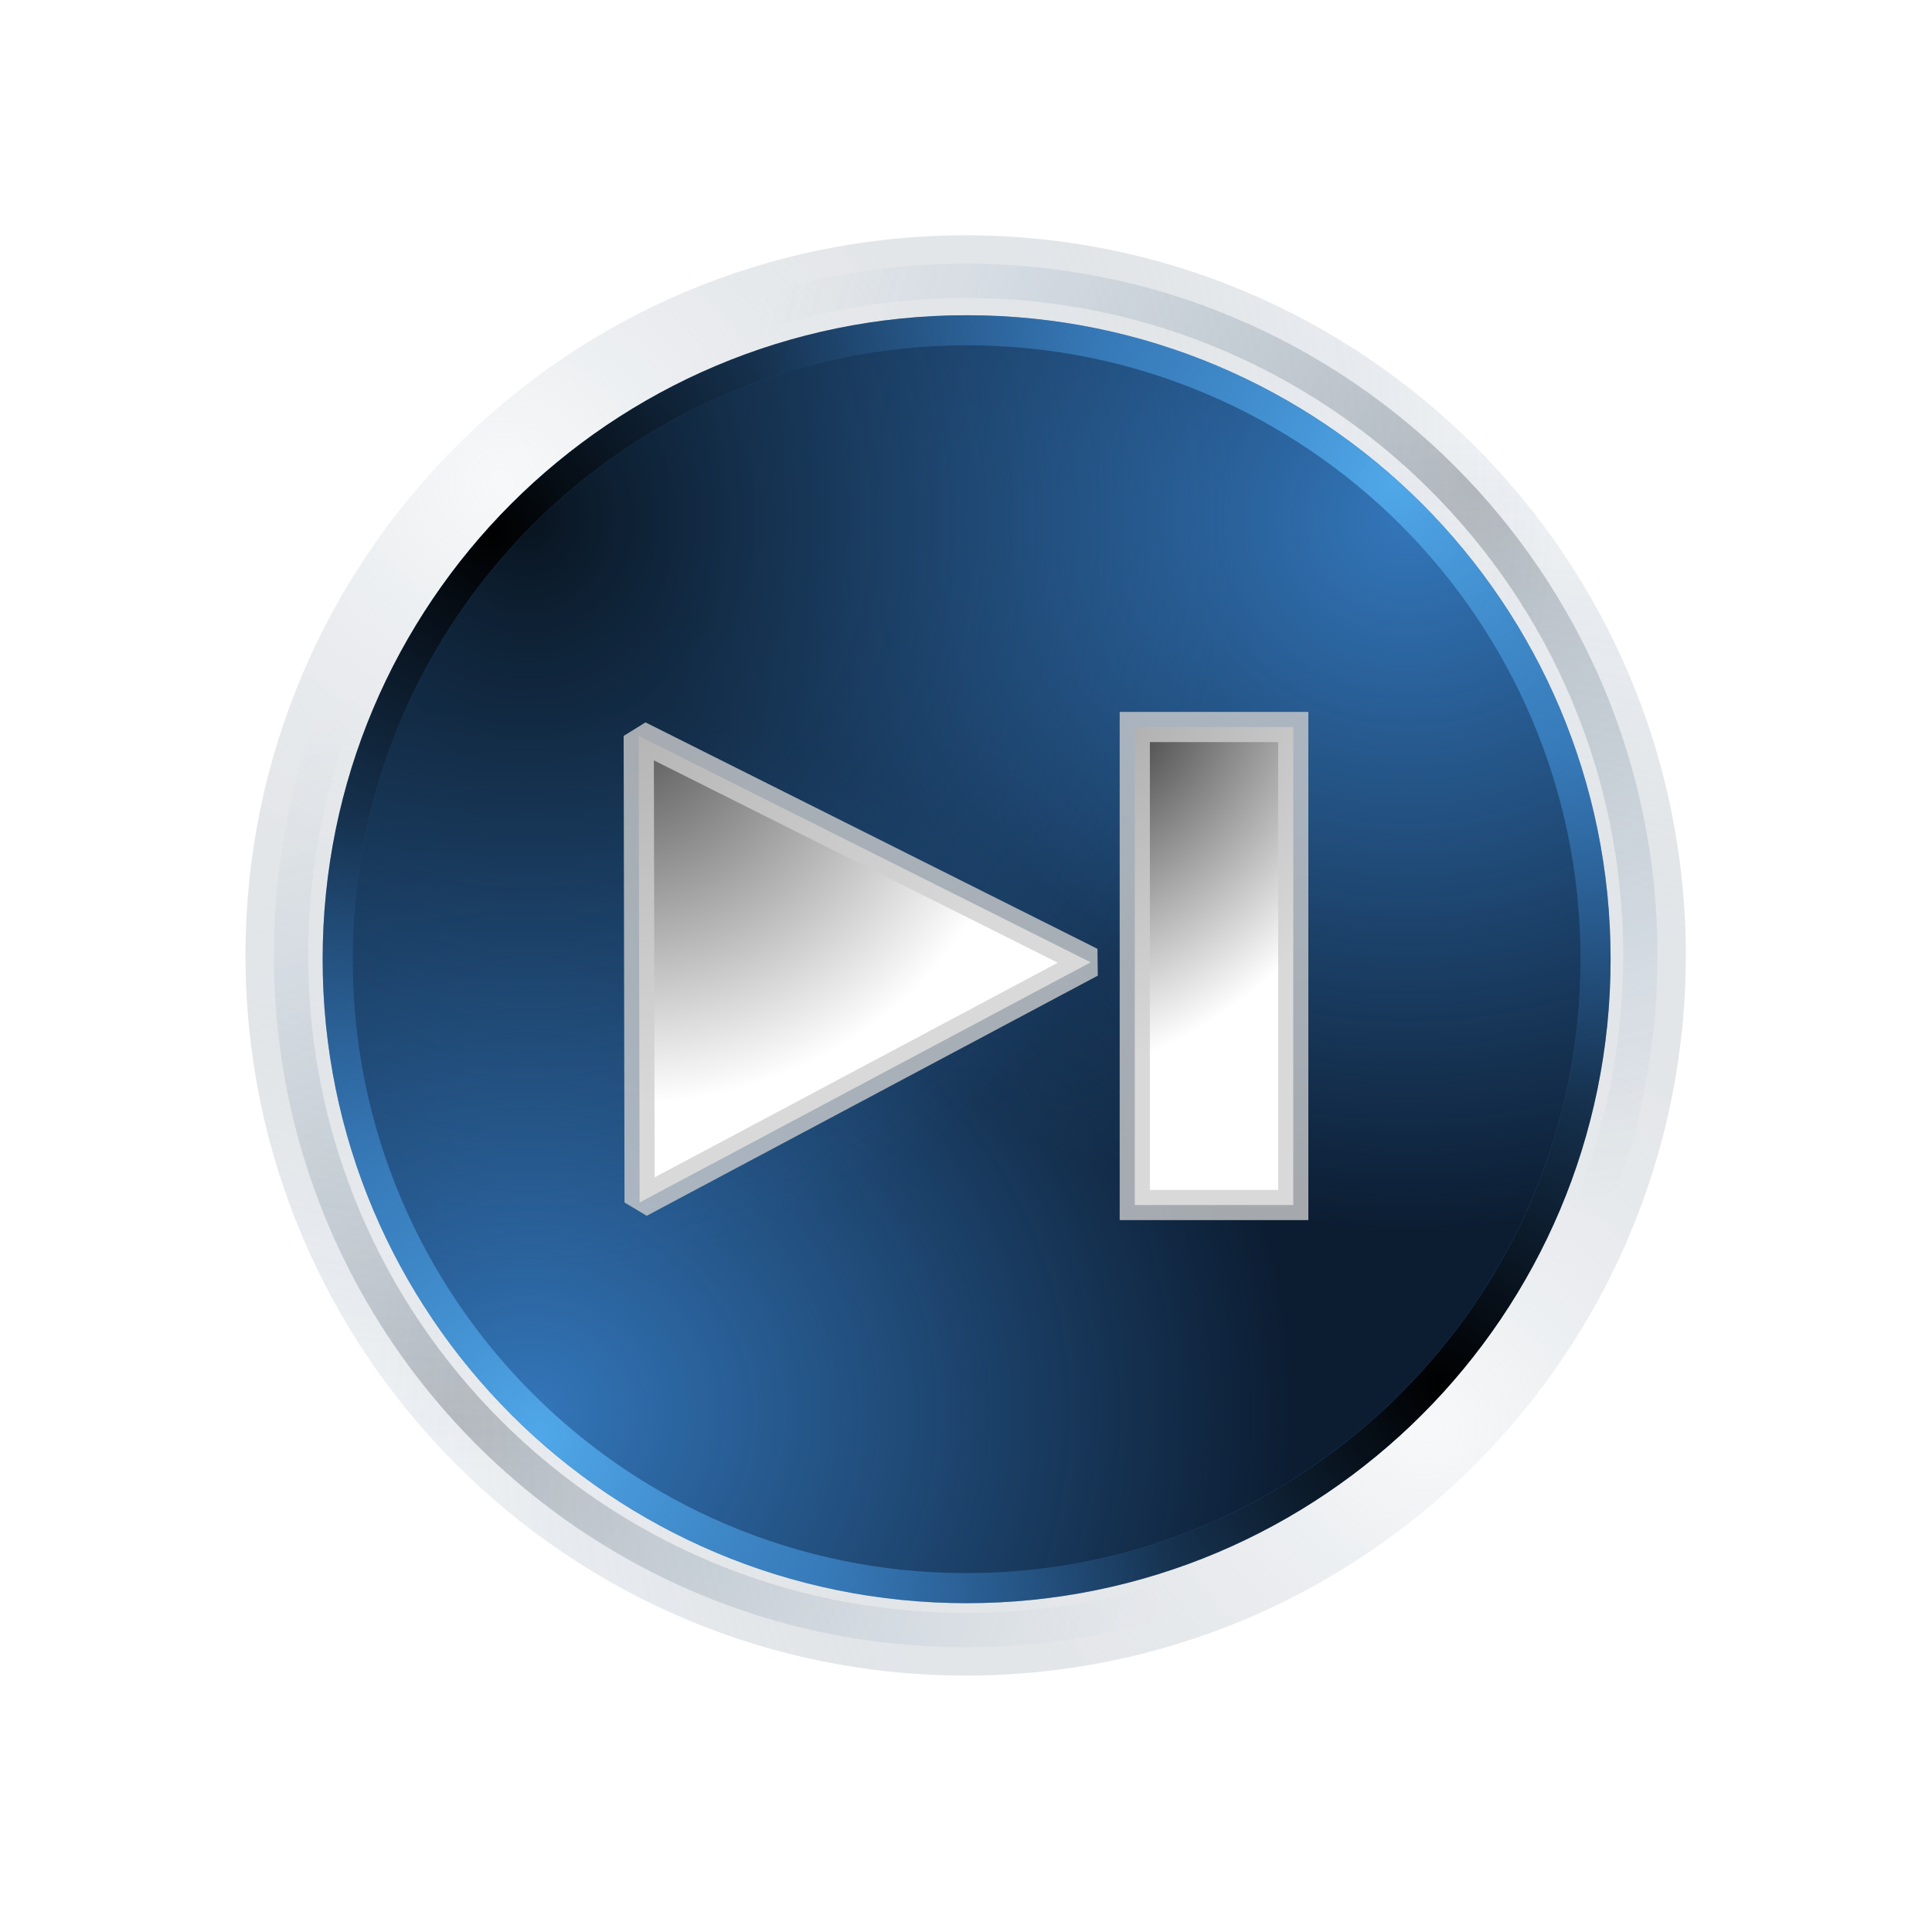 <?xml version="1.0" encoding="UTF-8" standalone="no"?>
<!-- Created with Inkscape (http://www.inkscape.org/) -->

<svg
   xmlns:dc="http://purl.org/dc/elements/1.1/"
   xmlns:cc="http://creativecommons.org/ns#"
   xmlns:rdf="http://www.w3.org/1999/02/22-rdf-syntax-ns#"
   xmlns:svg="http://www.w3.org/2000/svg"
   xmlns="http://www.w3.org/2000/svg"
   xmlns:xlink="http://www.w3.org/1999/xlink"
   xmlns:sodipodi="http://sodipodi.sourceforge.net/DTD/sodipodi-0.dtd"
   xmlns:inkscape="http://www.inkscape.org/namespaces/inkscape"
   width="64"
   height="64"
   id="svg2"
   version="1.1"
   inkscape:version="0.48.5 r10040"
   sodipodi:docname="actionVideoNextBlue.svg">
  <defs
     id="defs4">
    <linearGradient
       id="linearGradient4119">
      <stop
         id="stop4121"
         offset="0"
         style="stop-color:#585858;stop-opacity:1;" />
      <stop
         id="stop4123"
         offset="1"
         style="stop-color:#aaaaaa;stop-opacity:1;" />
    </linearGradient>
    <linearGradient
       id="linearGradient4134">
      <stop
         style="stop-color:#464646;stop-opacity:1"
         offset="0"
         id="stop4136" />
      <stop
         style="stop-color:#ffffff;stop-opacity:1;"
         offset="1"
         id="stop4138" />
    </linearGradient>
    <linearGradient
       id="linearGradient4120">
      <stop
         id="stop4122"
         offset="0"
         style="stop-color:#4c4c4c;stop-opacity:1" />
      <stop
         id="stop4124"
         offset="1"
         style="stop-color:#ffffff;stop-opacity:1;" />
    </linearGradient>
    <linearGradient
       id="linearGradient3973">
      <stop
         style="stop-color:#fefefe;stop-opacity:1"
         offset="0"
         id="stop3975" />
      <stop
         style="stop-color:#777777;stop-opacity:0;"
         offset="1"
         id="stop3977" />
    </linearGradient>
    <linearGradient
       id="linearGradient3929">
      <stop
         id="stop3931"
         offset="0"
         style="stop-color:#50a8e9;stop-opacity:1" />
      <stop
         id="stop3933"
         offset="1"
         style="stop-color:#3376ba;stop-opacity:0;" />
    </linearGradient>
    <linearGradient
       inkscape:collect="always"
       id="linearGradient3899">
      <stop
         style="stop-color:#000000;stop-opacity:1;"
         offset="0"
         id="stop3901" />
      <stop
         style="stop-color:#000000;stop-opacity:0;"
         offset="1"
         id="stop3903" />
    </linearGradient>
    <linearGradient
       id="linearGradient3865"
       inkscape:collect="always">
      <stop
         id="stop3867"
         offset="0"
         style="stop-color:#08131e;stop-opacity:1" />
      <stop
         id="stop3869"
         offset="1"
         style="stop-color:#3376ba;stop-opacity:0;" />
    </linearGradient>
    <linearGradient
       inkscape:collect="always"
       id="linearGradient3835">
      <stop
         style="stop-color:#3376ba;stop-opacity:1;"
         offset="0"
         id="stop3837" />
      <stop
         style="stop-color:#3376ba;stop-opacity:0;"
         offset="1"
         id="stop3839" />
    </linearGradient>
    <radialGradient
       inkscape:collect="always"
       xlink:href="#linearGradient3835"
       id="radialGradient3845"
       gradientUnits="userSpaceOnUse"
       gradientTransform="matrix(-1.211,-6.5720568e-5,6.1279684e-5,-1.129,576.288,839.183)"
       cx="284.934"
       cy="364.982"
       fx="284.934"
       fy="364.982"
       r="20.961" />
    <radialGradient
       inkscape:collect="always"
       xlink:href="#linearGradient3835"
       id="radialGradient3849"
       gradientUnits="userSpaceOnUse"
       gradientTransform="matrix(-1.211,-6.5720568e-5,6.1279684e-5,-1.129,576.288,839.183)"
       cx="260.797"
       cy="391.368"
       fx="260.797"
       fy="391.368"
       r="20.961" />
    <radialGradient
       inkscape:collect="always"
       xlink:href="#linearGradient3865"
       id="radialGradient3863"
       gradientUnits="userSpaceOnUse"
       gradientTransform="matrix(-1.211,-6.5720568e-5,6.1279684e-5,-1.129,576.288,839.183)"
       cx="260.797"
       cy="391.368"
       fx="260.797"
       fy="391.368"
       r="20.961" />
    <radialGradient
       inkscape:collect="always"
       xlink:href="#linearGradient3899"
       id="radialGradient3905"
       cx="231.575"
       cy="427.834"
       fx="231.575"
       fy="427.834"
       r="21.461"
       gradientUnits="userSpaceOnUse" />
    <filter
       inkscape:collect="always"
       id="filter3913"
       color-interpolation-filters="sRGB">
      <feGaussianBlur
         inkscape:collect="always"
         stdDeviation="0.21"
         id="feGaussianBlur3915" />
    </filter>
    <filter
       inkscape:collect="always"
       id="filter3917"
       color-interpolation-filters="sRGB">
      <feGaussianBlur
         inkscape:collect="always"
         stdDeviation="0.21"
         id="feGaussianBlur3919" />
    </filter>
    <radialGradient
       inkscape:collect="always"
       xlink:href="#linearGradient3899"
       id="radialGradient3923"
       gradientUnits="userSpaceOnUse"
       cx="231.575"
       cy="427.834"
       fx="231.575"
       fy="427.834"
       r="21.461" />
    <radialGradient
       inkscape:collect="always"
       xlink:href="#linearGradient3929"
       id="radialGradient3927"
       gradientUnits="userSpaceOnUse"
       cx="231.575"
       cy="427.834"
       fx="231.575"
       fy="427.834"
       r="21.461" />
    <radialGradient
       inkscape:collect="always"
       xlink:href="#linearGradient3929"
       id="radialGradient3937"
       gradientUnits="userSpaceOnUse"
       cx="231.575"
       cy="427.834"
       fx="231.575"
       fy="427.834"
       r="21.461" />
    <radialGradient
       inkscape:collect="always"
       xlink:href="#linearGradient3973"
       id="radialGradient3971"
       gradientUnits="userSpaceOnUse"
       cx="259.545"
       cy="398.173"
       fx="259.545"
       fy="398.173"
       r="20.961"
       gradientTransform="matrix(1.373,-0.008,0.009,1.464,-100.358,-182.343)" />
    <radialGradient
       inkscape:collect="always"
       xlink:href="#linearGradient3973"
       id="radialGradient3981"
       gradientUnits="userSpaceOnUse"
       gradientTransform="matrix(1.373,-0.008,0.009,1.464,-100.358,-182.343)"
       cx="259.545"
       cy="398.173"
       fx="259.545"
       fy="398.173"
       r="20.961" />
    <radialGradient
       inkscape:collect="always"
       xlink:href="#linearGradient3865"
       id="radialGradient4003"
       cx="230.895"
       cy="425.773"
       fx="230.895"
       fy="425.773"
       r="21.461"
       gradientUnits="userSpaceOnUse" />
    <filter
       inkscape:collect="always"
       id="filter4009"
       color-interpolation-filters="sRGB">
      <feGaussianBlur
         inkscape:collect="always"
         stdDeviation="0.393"
         id="feGaussianBlur4011" />
    </filter>
    <radialGradient
       inkscape:collect="always"
       xlink:href="#linearGradient3865"
       id="radialGradient4015"
       gradientUnits="userSpaceOnUse"
       cx="230.895"
       cy="425.773"
       fx="230.895"
       fy="425.773"
       r="21.461" />
    <radialGradient
       inkscape:collect="always"
       xlink:href="#linearGradient4120"
       id="radialGradient4140"
       gradientUnits="userSpaceOnUse"
       gradientTransform="matrix(1.579,1.383,-2.401,2.743,2440.24,-1813.869)"
       cx="23.71"
       cy="1017.942"
       fx="23.71"
       fy="1017.942"
       r="3.594" />
    <radialGradient
       inkscape:collect="always"
       xlink:href="#linearGradient4134"
       id="radialGradient4142"
       gradientUnits="userSpaceOnUse"
       gradientTransform="matrix(1.966,1.593,-2.296,2.832,2314.862,-1909.779)"
       cx="24.938"
       cy="1018.091"
       fx="24.938"
       fy="1018.091"
       r="3.594" />
    <radialGradient
       inkscape:collect="always"
       xlink:href="#linearGradient4134"
       id="radialGradient4185"
       gradientUnits="userSpaceOnUse"
       gradientTransform="matrix(3.643,1.469,-1.364,3.381,1321.328,-3455.534)"
       cx="24.96"
       cy="1018.11"
       fx="24.96"
       fy="1018.11"
       r="3.594" />
    <linearGradient
       id="linearGradient4134-1">
      <stop
         style="stop-color:#464646;stop-opacity:1"
         offset="0"
         id="stop4136-2" />
      <stop
         style="stop-color:#ffffff;stop-opacity:1;"
         offset="1"
         id="stop4138-1" />
    </linearGradient>
    <linearGradient
       id="linearGradient4134-9">
      <stop
         style="stop-color:#464646;stop-opacity:1"
         offset="0"
         id="stop4136-8" />
      <stop
         style="stop-color:#ffffff;stop-opacity:1;"
         offset="1"
         id="stop4138-3" />
    </linearGradient>
    <radialGradient
       inkscape:collect="always"
       xlink:href="#linearGradient4134-1"
       id="radialGradient4305"
       gradientUnits="userSpaceOnUse"
       gradientTransform="matrix(1.966,1.593,-2.296,2.832,2203.249,-1876.245)"
       cx="24.938"
       cy="1018.091"
       fx="24.938"
       fy="1018.091"
       r="3.594" />
    <radialGradient
       inkscape:collect="always"
       xlink:href="#linearGradient4134-9"
       id="radialGradient4307"
       gradientUnits="userSpaceOnUse"
       gradientTransform="matrix(-3.643,1.469,1.364,3.381,-1356.347,-2432.899)"
       cx="25.786"
       cy="1017.677"
       fx="25.786"
       fy="1017.677"
       r="3.594" />
    <radialGradient
       inkscape:collect="always"
       xlink:href="#linearGradient4134-9"
       id="radialGradient3906"
       gradientUnits="userSpaceOnUse"
       gradientTransform="matrix(3.643,1.469,-1.364,3.381,1315.044,-3455.101)"
       cx="25.786"
       cy="1017.677"
       fx="25.786"
       fy="1017.677"
       r="3.594" />
    <radialGradient
       inkscape:collect="always"
       xlink:href="#linearGradient4134-1"
       id="radialGradient3909"
       gradientUnits="userSpaceOnUse"
       gradientTransform="matrix(1.966,1.593,-2.296,2.832,2326.631,-2898.447)"
       cx="24.938"
       cy="1018.091"
       fx="24.938"
       fy="1018.091"
       r="3.594" />
    <linearGradient
       id="linearGradient4134-9-4">
      <stop
         style="stop-color:#464646;stop-opacity:1"
         offset="0"
         id="stop4136-8-8" />
      <stop
         style="stop-color:#ffffff;stop-opacity:1;"
         offset="1"
         id="stop4138-3-8" />
    </linearGradient>
    <radialGradient
       inkscape:collect="always"
       xlink:href="#linearGradient4134-9-4"
       id="radialGradient4165"
       gradientUnits="userSpaceOnUse"
       gradientTransform="matrix(-3.705,1.304,-0.823,-2.337,983.715,2381.289)"
       cx="27.124"
       cy="1021.444"
       fx="27.124"
       fy="1021.444"
       r="3.594" />
    <radialGradient
       inkscape:collect="always"
       xlink:href="#linearGradient4134-9-4"
       id="radialGradient4168"
       gradientUnits="userSpaceOnUse"
       gradientTransform="matrix(3.643,1.469,-1.364,3.381,1314.312,-3458.358)"
       cx="25.786"
       cy="1017.677"
       fx="25.786"
       fy="1017.677"
       r="3.594" />
    <radialGradient
       inkscape:collect="always"
       xlink:href="#linearGradient4134-9-4"
       id="radialGradient4171"
       gradientUnits="userSpaceOnUse"
       gradientTransform="matrix(1.62,1.783098e-8,-1.8454356e-8,1.677,32.228,-4.932)"
       cx="-52.094"
       cy="7.337"
       fx="-52.094"
       fy="7.337"
       r="3.96" />
    <radialGradient
       inkscape:collect="always"
       xlink:href="#linearGradient4119"
       id="radialGradient4207"
       gradientUnits="userSpaceOnUse"
       gradientTransform="matrix(0.012,0.738,-1.774,0.029,61.255,134.408)"
       cx="-146.536"
       cy="20.863"
       fx="-146.536"
       fy="20.863"
       r="10.357" />
    <radialGradient
       inkscape:collect="always"
       xlink:href="#linearGradient4134"
       id="radialGradient4210"
       gradientUnits="userSpaceOnUse"
       gradientTransform="matrix(0.024,3.519,-8.682,0.06,8858.056,-125.039)"
       cx="24.938"
       cy="1018.091"
       fx="24.938"
       fy="1018.091"
       r="3.594" />
  </defs>
  <sodipodi:namedview
     id="base"
     pagecolor="#ffffff"
     bordercolor="#666666"
     borderopacity="1.0"
     inkscape:pageopacity="0.0"
     inkscape:pageshadow="2"
     inkscape:zoom="2.8284271"
     inkscape:cx="-19.460945"
     inkscape:cy="24.40467"
     inkscape:document-units="px"
     inkscape:current-layer="layer5"
     showgrid="false"
     inkscape:window-width="2560"
     inkscape:window-height="1364"
     inkscape:window-x="-9"
     inkscape:window-y="-9"
     inkscape:window-maximized="1" />
  <g
     inkscape:label="Button"
     inkscape:groupmode="layer"
     id="layer1"
     transform="translate(0,-988.362)"
     style="display:inline">
    <rect
       style="fill:none;stroke:none;display:inline"
       id="rect4139"
       width="64"
       height="64"
       x="0"
       y="988.362" />
    <g
       id="g4092"
       transform="matrix(0.994,0,0,0.994,-1.201,5.697)">
      <g
         id="g4084">
        <path
           sodipodi:type="arc"
           style="opacity:0.4;fill:#dbe3ee;fill-opacity:1;stroke:none"
           id="path3939"
           sodipodi:cx="245.78275"
           sodipodi:cy="411.98862"
           sodipodi:rx="20.960665"
           sodipodi:ry="20.960665"
           d="m 266.743,411.989 c 0,11.576 -9.384,20.961 -20.961,20.961 -11.576,0 -20.961,-9.384 -20.961,-20.961 0,-11.576 9.384,-20.961 20.961,-20.961 11.576,0 20.961,9.384 20.961,20.961 z"
           transform="matrix(1.145,0,0,1.145,-248.031,548.71)" />
        <path
           transform="matrix(1.145,0,0,1.145,-248.031,548.71)"
           d="m 265.42,411.989 c 0,10.845 -8.792,19.637 -19.637,19.637 -10.845,0 -19.637,-8.792 -19.637,-19.637 0,-10.845 8.792,-19.637 19.637,-19.637 10.845,0 19.637,8.792 19.637,19.637 z"
           sodipodi:ry="19.637323"
           sodipodi:rx="19.637323"
           sodipodi:cy="411.98862"
           sodipodi:cx="245.78275"
           id="path4013"
           style="opacity:0.5;fill:none;stroke:url(#radialGradient4015);stroke-opacity:1;filter:url(#filter4009)"
           sodipodi:type="arc" />
        <path
           sodipodi:type="arc"
           style="opacity:0.5;fill:url(#radialGradient3981);fill-opacity:1;stroke:none"
           id="path3979"
           sodipodi:cx="245.78275"
           sodipodi:cy="411.98862"
           sodipodi:rx="20.960665"
           sodipodi:ry="20.960665"
           d="m 266.743,411.989 c 0,11.576 -9.384,20.961 -20.961,20.961 -11.576,0 -20.961,-9.384 -20.961,-20.961 0,-11.576 9.384,-20.961 20.961,-20.961 11.576,0 20.961,9.384 20.961,20.961 z"
           transform="matrix(0,1.145,-1.145,0,505.118,739.016)" />
        <path
           transform="matrix(0,-1.145,1.145,0,-438.338,1301.86)"
           d="m 266.743,411.989 c 0,11.576 -9.384,20.961 -20.961,20.961 -11.576,0 -20.961,-9.384 -20.961,-20.961 0,-11.576 9.384,-20.961 20.961,-20.961 11.576,0 20.961,9.384 20.961,20.961 z"
           sodipodi:ry="20.960665"
           sodipodi:rx="20.960665"
           sodipodi:cy="411.98862"
           sodipodi:cx="245.78275"
           id="path3969"
           style="opacity:0.5;fill:url(#radialGradient3971);fill-opacity:1;stroke:none"
           sodipodi:type="arc" />
        <path
           transform="matrix(-1.145,0,0,-1.145,314.812,1492.166)"
           d="m 265.42,411.989 c 0,10.845 -8.792,19.637 -19.637,19.637 -10.845,0 -19.637,-8.792 -19.637,-19.637 0,-10.845 8.792,-19.637 19.637,-19.637 10.845,0 19.637,8.792 19.637,19.637 z"
           sodipodi:ry="19.637323"
           sodipodi:rx="19.637323"
           sodipodi:cy="411.98862"
           sodipodi:cx="245.78275"
           id="path3965"
           style="opacity:0.5;fill:none;stroke:url(#radialGradient4003);stroke-opacity:1;filter:url(#filter4009)"
           sodipodi:type="arc" />
      </g>
      <g
         id="g4073">
        <path
           transform="translate(-212.36,608.575)"
           d="m 266.743,411.989 c 0,11.576 -9.384,20.961 -20.961,20.961 -11.576,0 -20.961,-9.384 -20.961,-20.961 0,-11.576 9.384,-20.961 20.961,-20.961 11.576,0 20.961,9.384 20.961,20.961 z"
           sodipodi:ry="20.960665"
           sodipodi:rx="20.960665"
           sodipodi:cy="411.98862"
           sodipodi:cx="245.78275"
           id="path2996-4"
           style="fill:#0c1d32;fill-opacity:1;stroke:none"
           sodipodi:type="arc" />
        <path
           transform="translate(-212.36,608.575)"
           d="m 266.743,411.989 c 0,11.576 -9.384,20.961 -20.961,20.961 -11.576,0 -20.961,-9.384 -20.961,-20.961 0,-11.576 9.384,-20.961 20.961,-20.961 11.576,0 20.961,9.384 20.961,20.961 z"
           sodipodi:ry="20.960665"
           sodipodi:rx="20.960665"
           sodipodi:cy="411.98862"
           sodipodi:cx="245.78275"
           id="path3843"
           style="fill:url(#radialGradient3845);fill-opacity:1;stroke:none"
           sodipodi:type="arc" />
        <path
           sodipodi:type="arc"
           style="fill:url(#radialGradient3849);fill-opacity:1;stroke:none"
           id="path3847"
           sodipodi:cx="245.78275"
           sodipodi:cy="411.98862"
           sodipodi:rx="20.960665"
           sodipodi:ry="20.960665"
           d="m 266.743,411.989 c 0,11.576 -9.384,20.961 -20.961,20.961 -11.576,0 -20.961,-9.384 -20.961,-20.961 0,-11.576 9.384,-20.961 20.961,-20.961 11.576,0 20.961,9.384 20.961,20.961 z"
           transform="translate(-212.36,608.575)" />
        <path
           transform="matrix(0,-1,1,0,-378.566,1266.347)"
           d="m 266.743,411.989 c 0,11.576 -9.384,20.961 -20.961,20.961 -11.576,0 -20.961,-9.384 -20.961,-20.961 0,-11.576 9.384,-20.961 20.961,-20.961 11.576,0 20.961,9.384 20.961,20.961 z"
           sodipodi:ry="20.960665"
           sodipodi:rx="20.960665"
           sodipodi:cy="411.98862"
           sodipodi:cx="245.78275"
           id="path3861"
           style="fill:url(#radialGradient3863);fill-opacity:1;stroke:none"
           sodipodi:type="arc" />
        <path
           transform="matrix(0,1,-1,0,445.411,774.781)"
           d="m 266.743,411.989 c 0,11.576 -9.384,20.961 -20.961,20.961 -11.576,0 -20.961,-9.384 -20.961,-20.961 0,-11.576 9.384,-20.961 20.961,-20.961 11.576,0 20.961,9.384 20.961,20.961 z"
           sodipodi:ry="20.960665"
           sodipodi:rx="20.960665"
           sodipodi:cy="411.98862"
           sodipodi:cx="245.78275"
           id="path3907"
           style="fill:none;stroke:#2c649f;stroke-width:1;stroke-miterlimit:4;stroke-opacity:1;stroke-dasharray:none;filter:url(#filter3917)"
           sodipodi:type="arc" />
        <path
           sodipodi:type="arc"
           style="fill:none;stroke:url(#radialGradient3905);stroke-width:1;stroke-miterlimit:4;stroke-opacity:1;stroke-dasharray:none;filter:url(#filter3913)"
           id="path3871"
           sodipodi:cx="245.78275"
           sodipodi:cy="411.98862"
           sodipodi:rx="20.960665"
           sodipodi:ry="20.960665"
           d="m 266.743,411.989 c 0,11.576 -9.384,20.961 -20.961,20.961 -11.576,0 -20.961,-9.384 -20.961,-20.961 0,-11.576 9.384,-20.961 20.961,-20.961 11.576,0 20.961,9.384 20.961,20.961 z"
           transform="matrix(0,1,-1,0,445.411,774.781)" />
        <path
           transform="matrix(0,-1,1,0,-378.566,1266.347)"
           d="m 266.743,411.989 c 0,11.576 -9.384,20.961 -20.961,20.961 -11.576,0 -20.961,-9.384 -20.961,-20.961 0,-11.576 9.384,-20.961 20.961,-20.961 11.576,0 20.961,9.384 20.961,20.961 z"
           sodipodi:ry="20.960665"
           sodipodi:rx="20.960665"
           sodipodi:cy="411.98862"
           sodipodi:cx="245.78275"
           id="path3921"
           style="fill:none;stroke:url(#radialGradient3923);stroke-width:1;stroke-miterlimit:4;stroke-opacity:1;stroke-dasharray:none;filter:url(#filter3913)"
           sodipodi:type="arc" />
        <path
           sodipodi:type="arc"
           style="fill:none;stroke:url(#radialGradient3927);stroke-width:1;stroke-miterlimit:4;stroke-opacity:1;stroke-dasharray:none;filter:url(#filter3913)"
           id="path3925"
           sodipodi:cx="245.78275"
           sodipodi:cy="411.98862"
           sodipodi:rx="20.960665"
           sodipodi:ry="20.960665"
           d="m 266.743,411.989 c 0,11.576 -9.384,20.961 -20.961,20.961 -11.576,0 -20.961,-9.384 -20.961,-20.961 0,-11.576 9.384,-20.961 20.961,-20.961 11.576,0 20.961,9.384 20.961,20.961 z"
           transform="matrix(-1,0,0,-1,279.205,1432.553)" />
        <path
           sodipodi:type="arc"
           style="fill:none;stroke:url(#radialGradient3937);stroke-width:1;stroke-miterlimit:4;stroke-opacity:1;stroke-dasharray:none;filter:url(#filter3913)"
           id="path3935"
           sodipodi:cx="245.78275"
           sodipodi:cy="411.98862"
           sodipodi:rx="20.960665"
           sodipodi:ry="20.960665"
           d="m 266.743,411.989 c 0,11.576 -9.384,20.961 -20.961,20.961 -11.576,0 -20.961,-9.384 -20.961,-20.961 0,-11.576 9.384,-20.961 20.961,-20.961 11.576,0 20.961,9.384 20.961,20.961 z"
           transform="translate(-212.36,608.575)"
           inkscape:export-xdpi="90"
           inkscape:export-ydpi="90" />
      </g>
    </g>
  </g>
  <g
     inkscape:groupmode="layer"
     id="layer5"
     inkscape:label="Next"
     style="display:inline">
    <g
       id="g3911"
       transform="translate(-0.824,-0.202)">
      <rect
         style="fill:url(#radialGradient3909);fill-opacity:1;stroke:#cecece;stroke-width:1;stroke-linecap:round;stroke-miterlimit:4;stroke-opacity:0.784;stroke-dasharray:none;stroke-dashoffset:0"
         id="rect3876"
         width="5.25"
         height="15.835"
         x="38.415"
         y="24.285" />
      <path
         style="fill:url(#radialGradient3906);fill-opacity:1;stroke:#cecece;stroke-width:1;stroke-linecap:round;stroke-linejoin:bevel;stroke-miterlimit:4;stroke-opacity:0.784;stroke-dashoffset:0;display:inline"
         d="m 21.983,24.579 14.972,7.501 -14.943,7.955 z"
         id="path3878"
         inkscape:connector-curvature="0"
         sodipodi:nodetypes="cccc" />
    </g>
  </g>
</svg>
